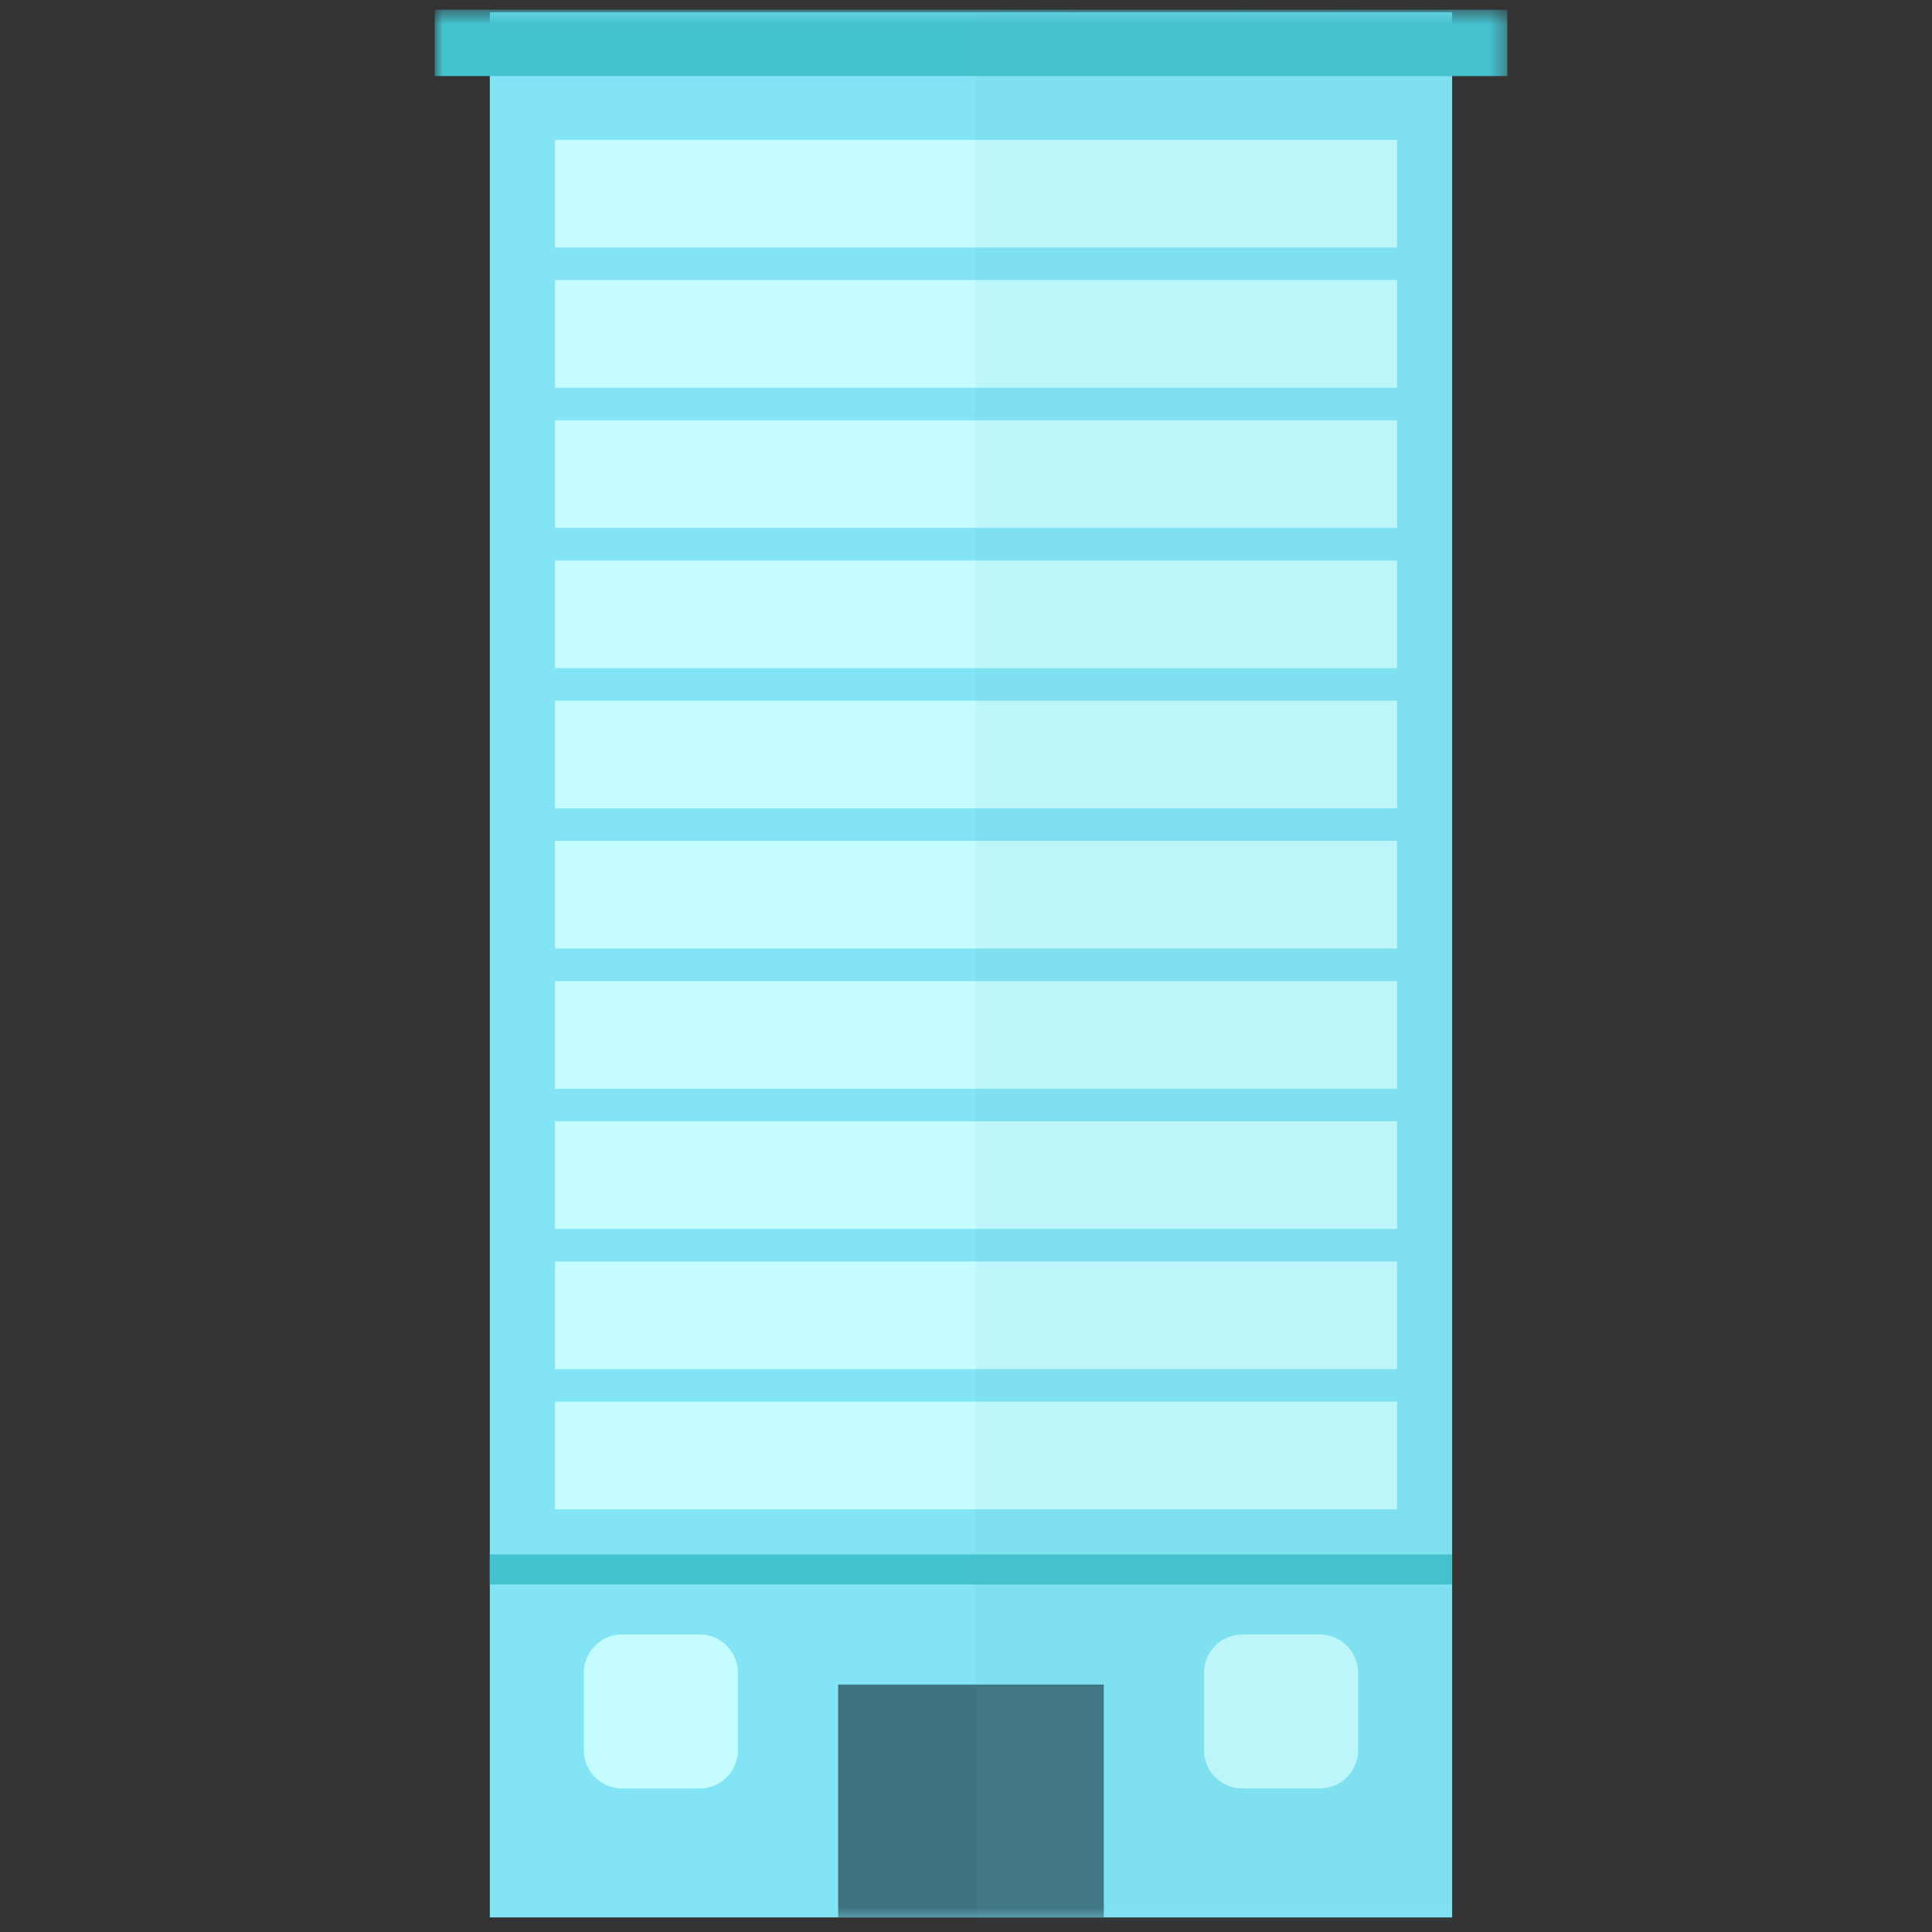 <svg xmlns="http://www.w3.org/2000/svg" xmlns:xlink="http://www.w3.org/1999/xlink" width="120" height="120"><rect width="100%" height="100%" fill="#333333" stroke="none"/><defs><path id="a" d="M0 119.397h66.62V.595H0z"/></defs><g fill="none" fill-rule="evenodd"><path fill="#82E4F4" d="M30.425 119.094h59.77V.758h-59.77z"/><path fill="#C5FCFF" d="M34.47 15.375h52.3V8.688h-52.3zm0 8.708h52.3v-6.686h-52.3zm0 8.708h52.3v-6.686h-52.3zm0 8.708h52.3v-6.686h-52.3zm0 8.708h52.3v-6.686h-52.3zm0 8.708h52.3v-6.687h-52.3zm0 8.708h52.3v-6.686h-52.3zm0 8.708h52.3v-6.686h-52.3zm0 8.709h52.3v-6.687h-52.3zm0 8.707h52.3v-6.686h-52.3z"/><g transform="translate(27 .008)"><path fill="#C5FCFF" d="M18.834 108.695a2.385 2.385 0 0 1-2.386 2.383h-4.8a2.384 2.384 0 0 1-2.386-2.383v-4.797a2.384 2.384 0 0 1 2.385-2.384h4.801a2.385 2.385 0 0 1 2.386 2.384v4.797zm38.523 0a2.384 2.384 0 0 1-2.385 2.383h-4.801a2.384 2.384 0 0 1-2.385-2.383v-4.797a2.384 2.384 0 0 1 2.385-2.384h4.801a2.385 2.385 0 0 1 2.385 2.384v4.797z"/><mask id="b" fill="#fff"><use xlink:href="#a"/></mask><path fill="#3F7380" d="M25.06 119.086h16.499v-14.462h-16.5z" mask="url(#b)"/><path fill="#44C2CF" d="M3.425 98.404h59.77v-1.866H3.425zM0 4.716h66.62V.595H0z" mask="url(#b)"/><path fill="#59B0BE" d="M33.62.75v118.647h29.575V4.716h3.424V.595z" mask="url(#b)" opacity=".264"/></g></g></svg>